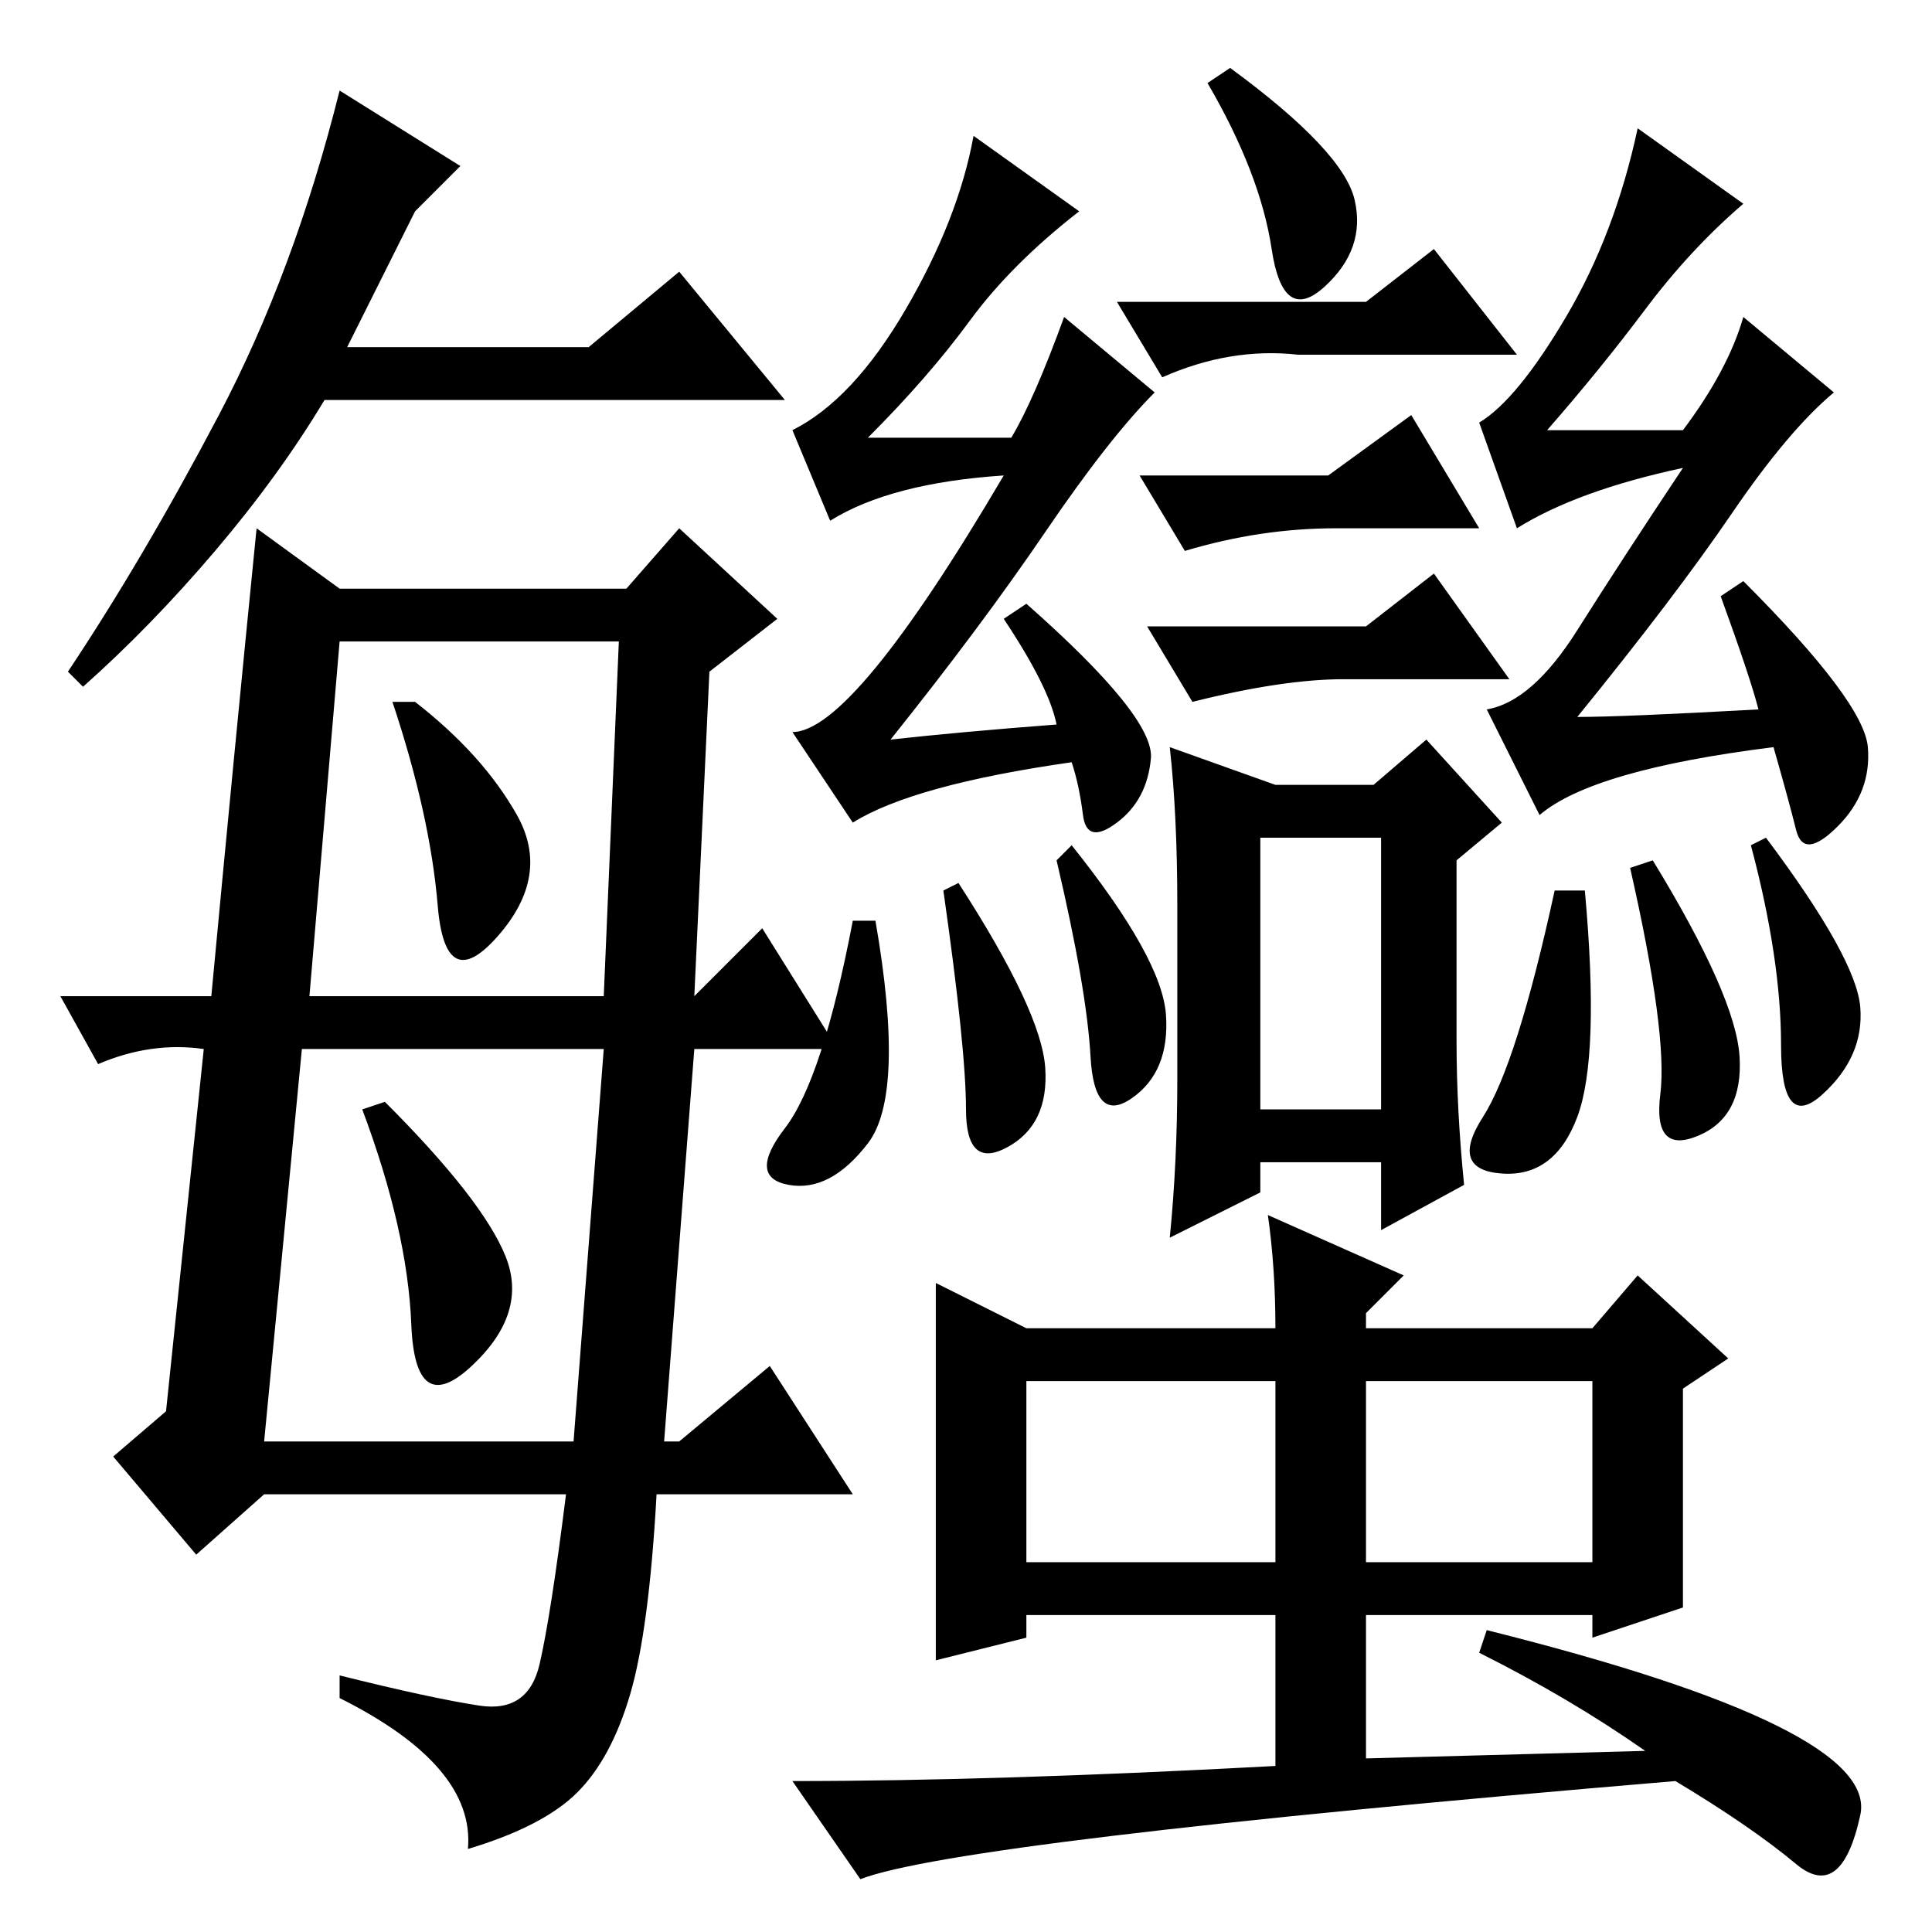 <?xml version="1.0" standalone="no"?>
<!DOCTYPE svg PUBLIC "-//W3C//DTD SVG 1.1//EN" "http://www.w3.org/Graphics/SVG/1.1/DTD/svg11.dtd" >
<svg xmlns="http://www.w3.org/2000/svg" xmlns:xlink="http://www.w3.org/1999/xlink" version="1.1" viewBox="0 -36 256 256">
  <g transform="matrix(1 0 0 -1 0 220)">
   <path fill="currentColor"
d="M35 65h41l4 52h-40zM61 234l-6 -6l-9 -18h32l12 10l14 -17h-61q-6 -10 -14.5 -20t-17.5 -18l-2 2q10 15 20 34t16 43zM63.5 30q6.5 -1 8 5.5t3.5 22.5h-40l-9 -8l-11 13l7 6l5 48q-7 1 -14 -2l-5 9h20q3 32 6 62l11 -8h38l7 8l13 -12l-9 -7l-2 -43l9 9l10 -16h-19l-4 -52
h2l12 10l11 -17h-26q-1 -18 -3.5 -26.5t-7 -13t-14.5 -7.5q1 11 -17 20v3q12 -3 18.5 -4zM68.5 148q4.5 -8 -2.5 -16t-8 4t-6 27h3q9 -7 13.5 -15zM67 89.5q3 -7.5 -4.5 -14.5t-8 5.5t-6.5 28.5l3 1q13 -13 16 -20.5zM41 124h39l2 47h-37zM181 216l9 7l11 -14h-29
q-9 1 -18 -3l-6 10h33zM181 173l9 7l10 -14h-22q-8 0 -20 -3l-6 10h29zM167 109h16v36h-16v-36zM155 157l14 -5h13l7 6l10 -11l-6 -5v-24q0 -9 1 -19l-11 -6v9h-16v-4l-12 -6q1 10 1 21v23q0 12 -1 21zM176 193l11 8l9 -15h-19q-10 0 -20 -3l-6 10h25zM163 247
q15 -11 16.5 -17.5t-4 -11.5t-7 5t-8.5 22zM223 199q6 8 8 15l12 -10q-6 -5 -13.5 -16t-20.5 -27q6 0 24 1q-1 4 -5 15l3 2q16 -16 16.5 -22t-4 -10.5t-5.5 -0.5t-3 11q-24 -3 -31 -9l-7 14q6 1 12 10.5t14 21.5q-14 -3 -22 -8l-5 14q5 3 11.5 14t9.5 25l14 -10
q-7 -6 -13 -14t-13 -16h18zM234 145q12 -16 12.5 -22.5t-5 -11.5t-5.5 6.5t-4 26.5zM133 174l3 2q17 -15 16.5 -20.5t-4.5 -8.5t-4.5 1t-1.5 7q-21 -3 -29 -8l-8 12q8 0 28 34q-15 -1 -23 -6l-5 12q8 4 15 16t9 23l14 -10q-9 -7 -14.5 -14.5t-13.5 -15.5h19q3 5 7 16l12 -10
q-6 -6 -14.5 -18.5t-20.5 -27.5q9 1 22 2q-1 5 -7 14zM142 144q12 -15 12.5 -22.5t-4.5 -11t-5.5 5.5t-4.5 26zM127 139q11 -17 11.5 -24.5t-5 -10.5t-5.5 5t-3 29zM116 134q4 -23 -1 -29.5t-10.5 -5.5t-0.5 7.5t9 27.5h3zM219 142q11 -18 11.5 -26t-5.5 -10.5t-5 5.5t-4 30
zM210 138q2 -22 -1 -30t-10 -7.5t-2.5 7.5t9.5 30h4zM168 95l18 -8l-5 -5v-2h30l6 7l12 -11l-6 -4v-29l-12 -4v3h-30v-19l37 1q-10 7 -22 13l1 3q52 -13 49.5 -24.5t-8.5 -6.5t-16 11q-95 -8 -108 -13l-9 13q27 0 64 2v20h-33v-3l-12 -3v50l12 -6h33q0 8 -1 15zM169 73h-33
v-24h33v24zM211 73h-30v-24h30v24z" />
  </g>

</svg>
